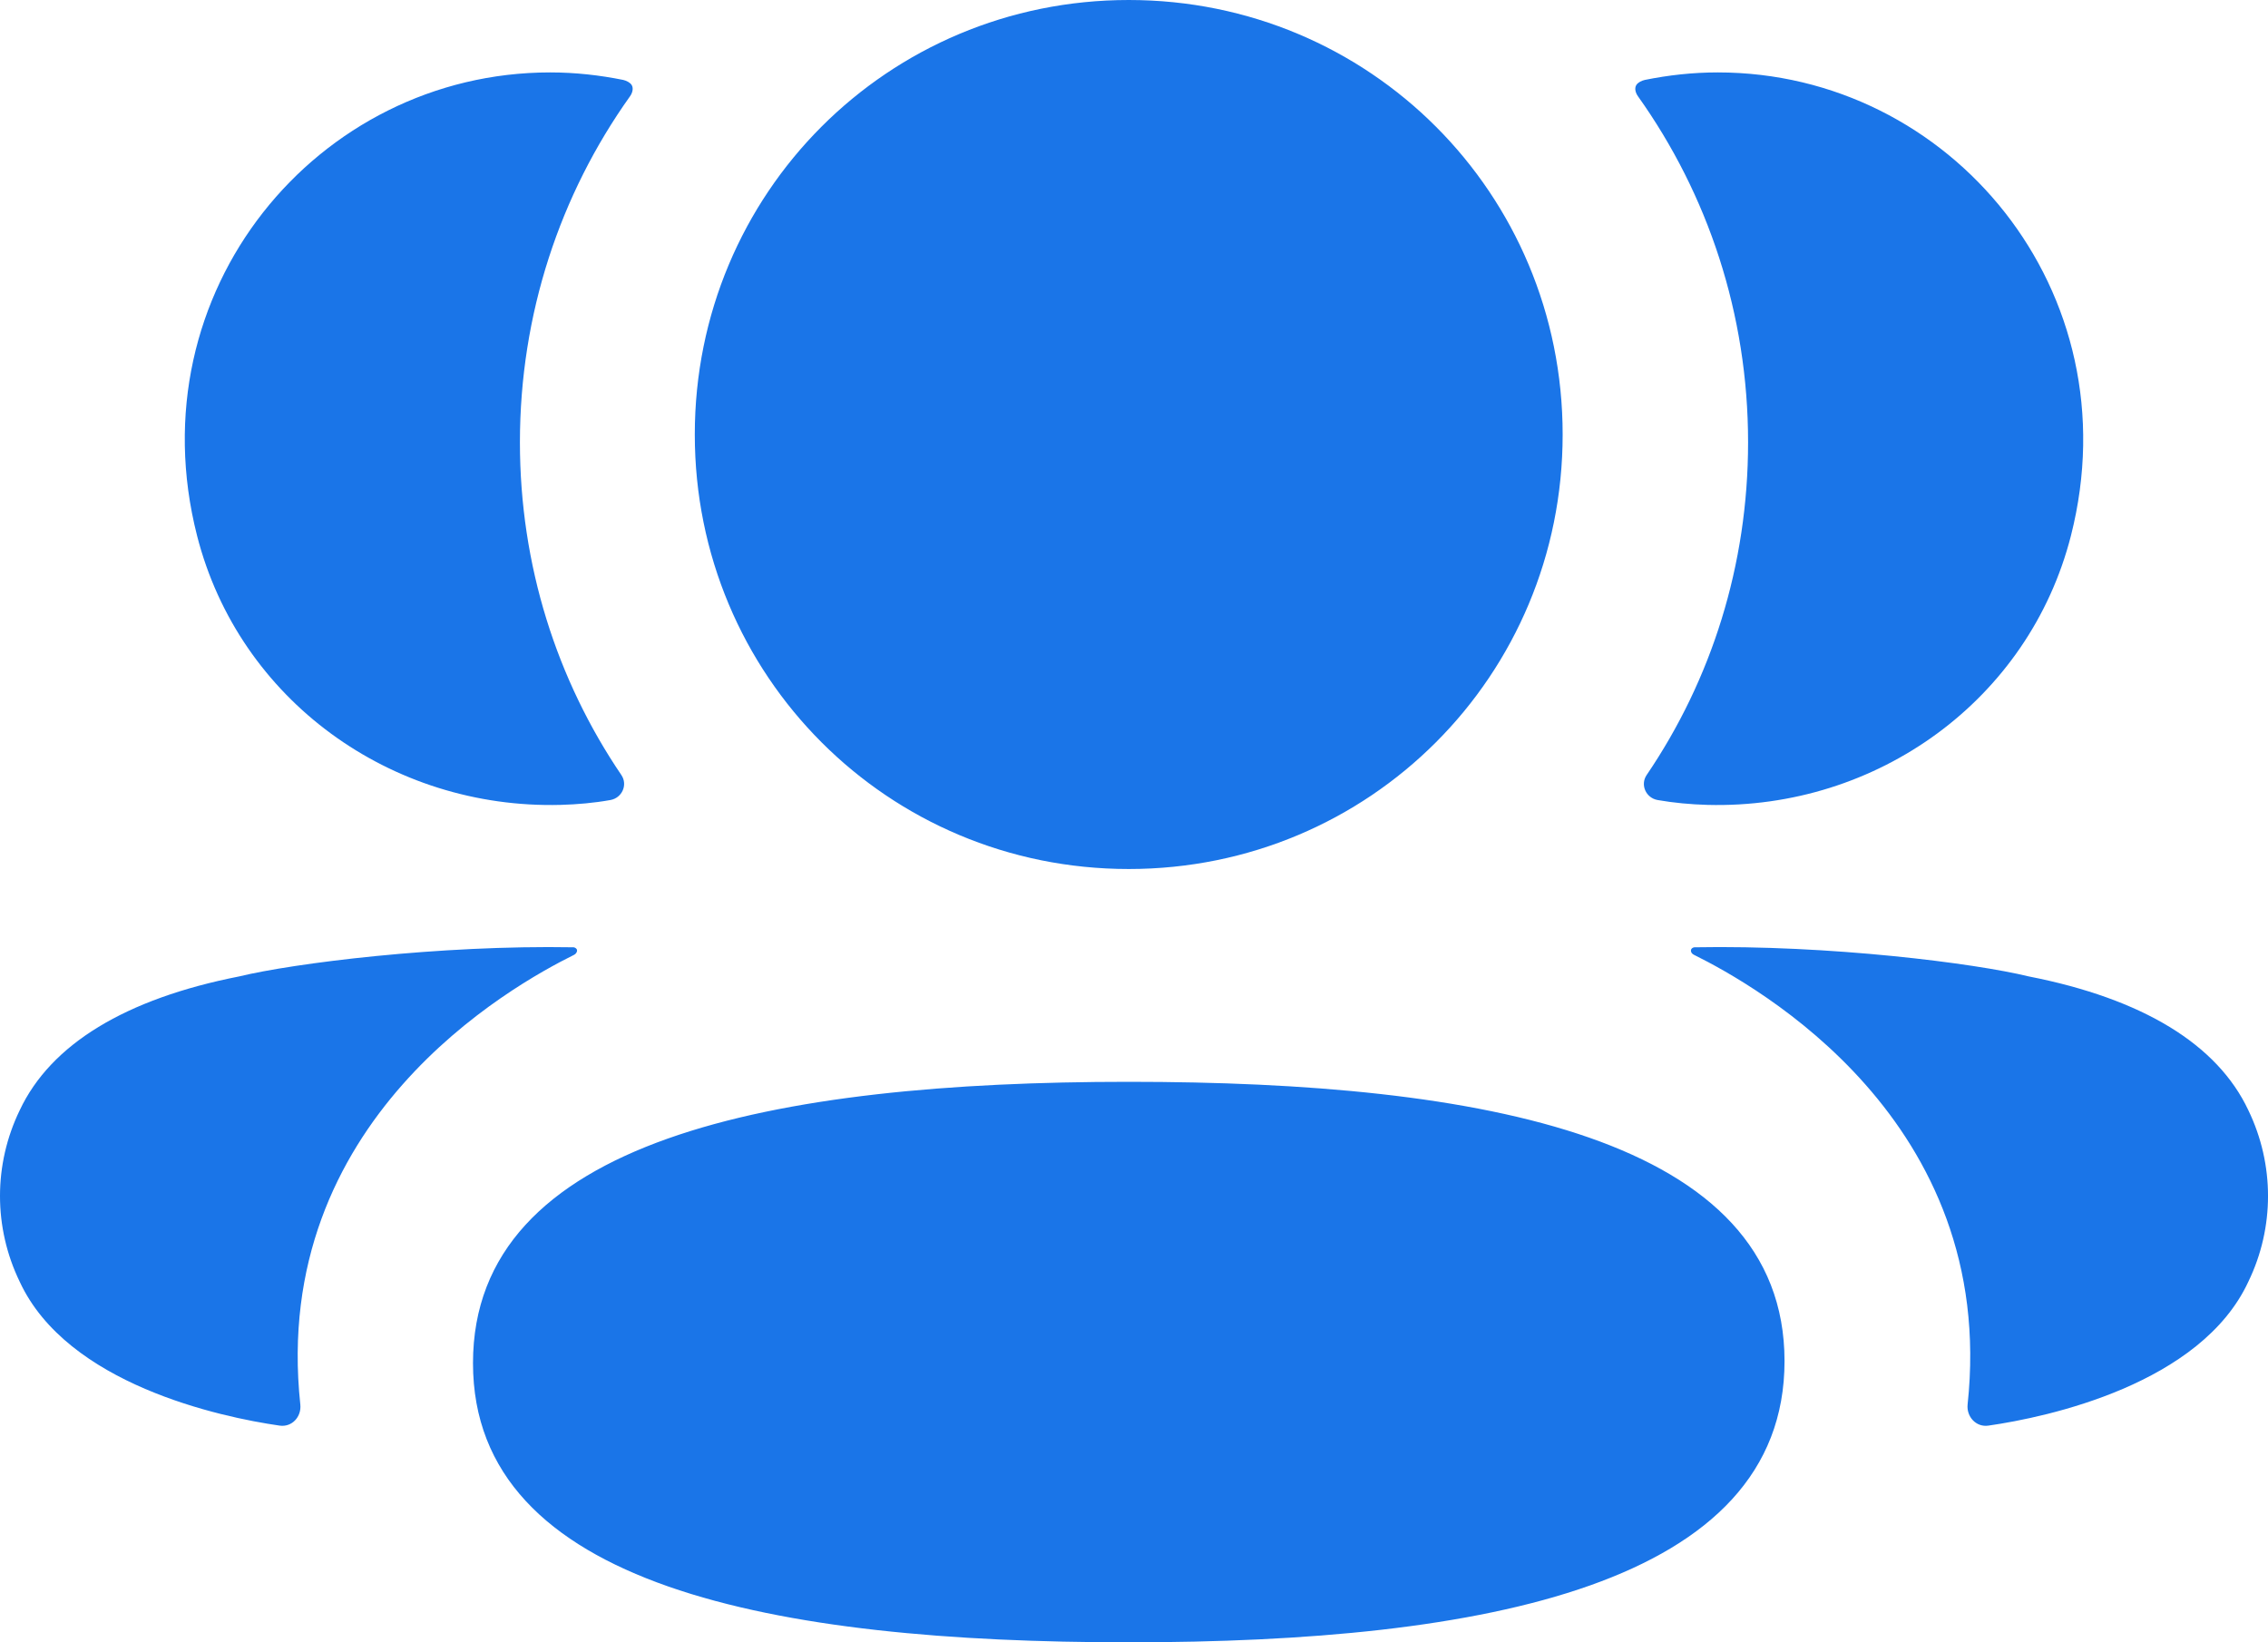 <svg width="29" height="21" viewBox="0 0 29 21" fill="none" xmlns="http://www.w3.org/2000/svg">
<path d="M14.433 13.833C18.956 13.833 22.818 14.547 22.818 17.404C22.818 20.26 18.98 21 14.433 21C9.91 21 6.048 20.286 6.048 17.43C6.048 14.573 9.885 13.833 14.433 13.833ZM21.664 12.113C23.394 12.081 25.253 12.317 25.939 12.485C27.395 12.77 28.352 13.352 28.749 14.197C29.084 14.891 29.084 15.696 28.749 16.388C28.142 17.699 26.186 18.12 25.426 18.229C25.269 18.253 25.143 18.116 25.159 17.959C25.548 14.327 22.459 12.605 21.66 12.209C21.625 12.191 21.618 12.164 21.622 12.147C21.624 12.135 21.638 12.116 21.664 12.113ZM7.011 12.111L7.336 12.113C7.362 12.117 7.375 12.136 7.378 12.146C7.381 12.164 7.374 12.19 7.341 12.209C6.541 12.605 3.452 14.327 3.84 17.959C3.857 18.117 3.732 18.252 3.575 18.229C2.815 18.12 0.859 17.7 0.252 16.389C-0.084 15.695 -0.084 14.891 0.252 14.197C0.649 13.352 1.605 12.771 3.06 12.485C3.748 12.318 5.606 12.082 7.336 12.113L7.011 12.111ZM14.433 0C17.512 0 19.981 2.47 19.981 5.556C19.981 8.64 17.512 11.112 14.433 11.112C11.353 11.112 8.884 8.64 8.884 5.556C8.884 2.47 11.353 0 14.433 0ZM21.965 0.926C24.94 0.926 27.276 3.729 26.48 6.851C25.943 8.953 23.999 10.349 21.833 10.292C21.616 10.286 21.402 10.266 21.196 10.23C21.046 10.204 20.97 10.035 21.055 9.91C21.882 8.693 22.352 7.228 22.352 5.656C22.352 4.015 21.838 2.486 20.944 1.231C20.916 1.192 20.895 1.132 20.923 1.087C20.947 1.051 20.991 1.032 21.032 1.022C21.333 0.961 21.642 0.926 21.965 0.926ZM7.034 0.926C7.357 0.926 7.666 0.961 7.969 1.022C8.009 1.032 8.054 1.052 8.077 1.087C8.104 1.132 8.084 1.192 8.056 1.231C7.162 2.485 6.648 4.015 6.648 5.656C6.648 7.228 7.119 8.692 7.945 9.91C8.03 10.035 7.954 10.204 7.804 10.23C7.597 10.267 7.384 10.286 7.167 10.292C5.001 10.348 3.057 8.952 2.52 6.851C1.724 3.729 4.059 0.926 7.034 0.926Z" fill="#1A75E8"/>
</svg>
